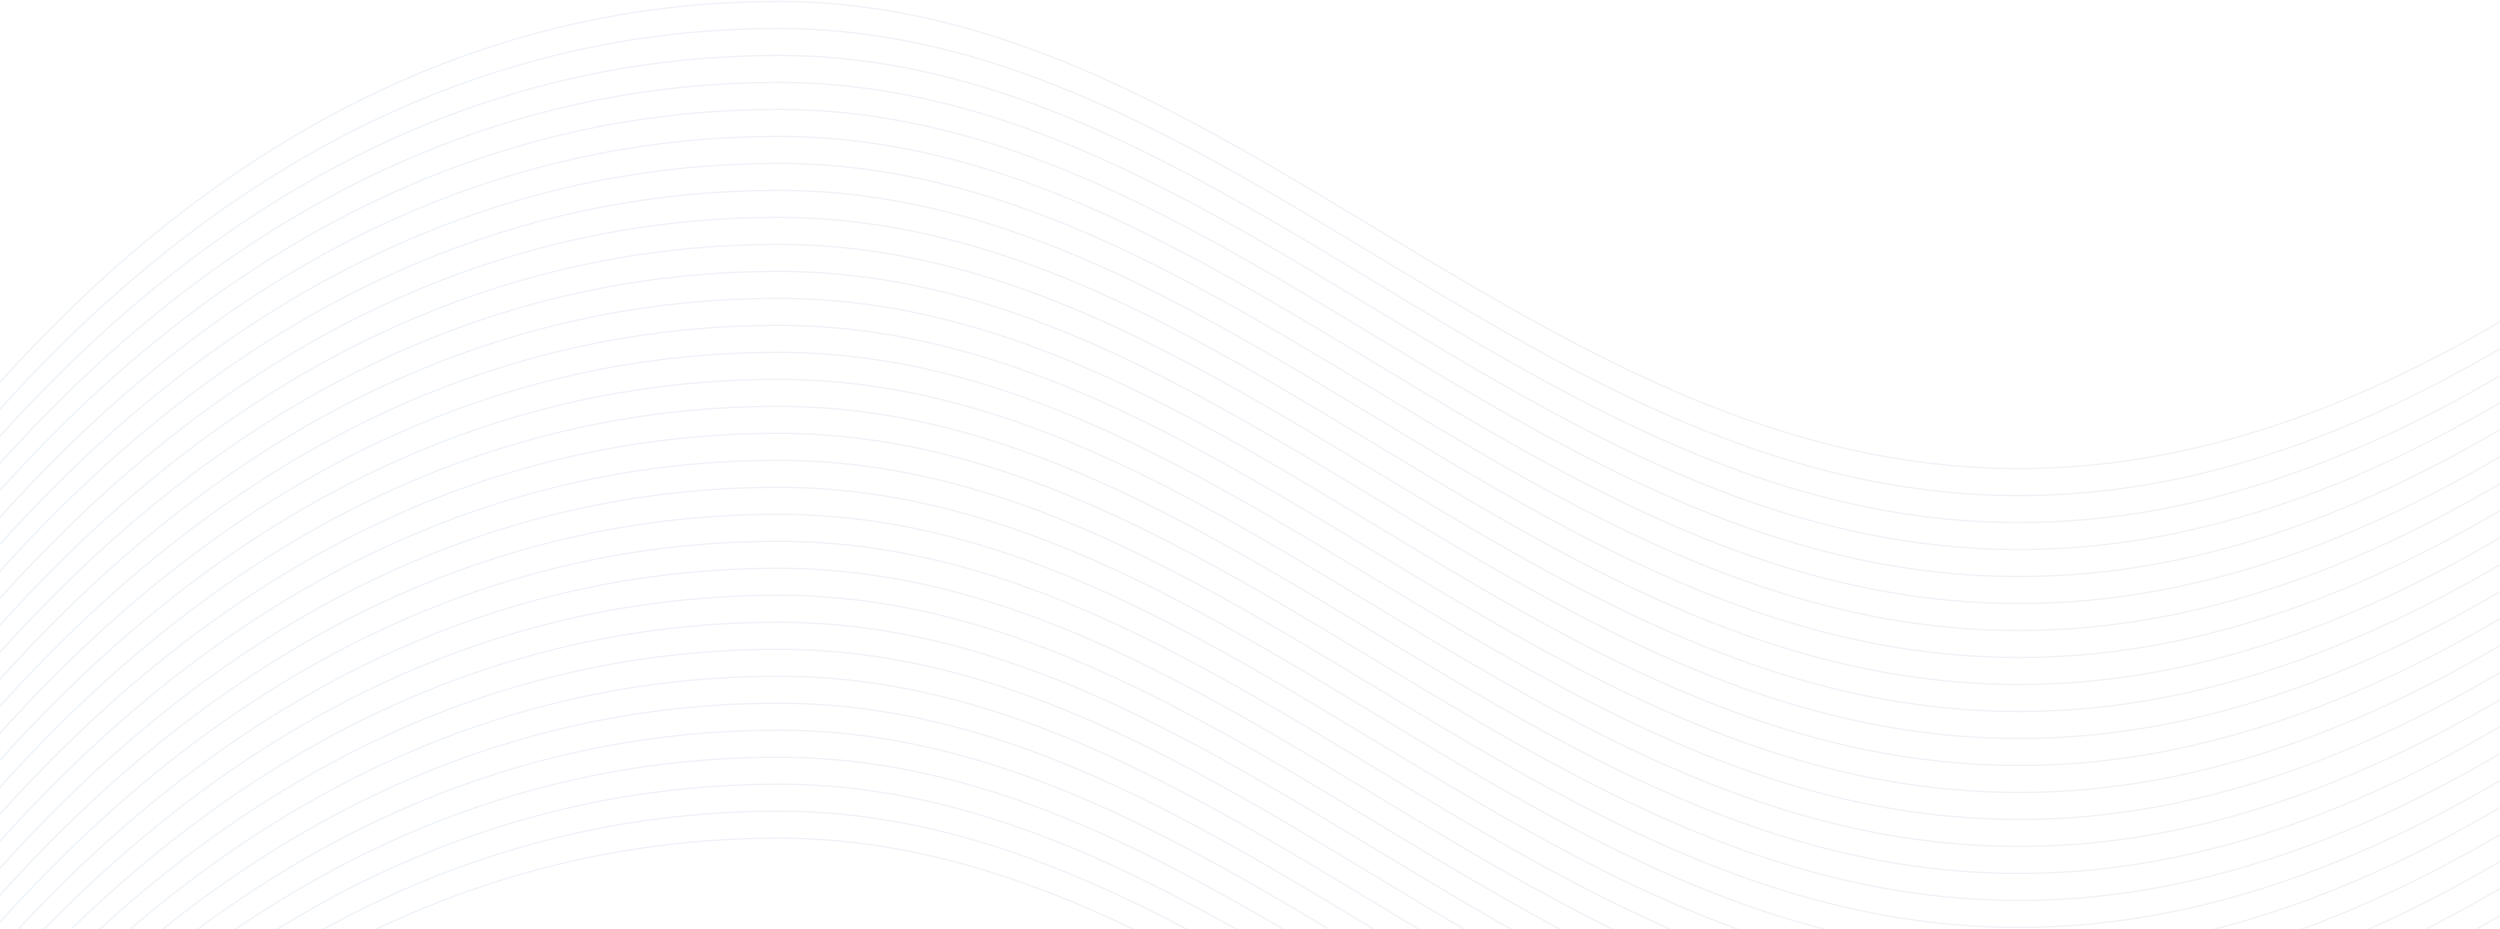 <svg width="1728" height="642" viewBox="0 0 1728 642" fill="none" xmlns="http://www.w3.org/2000/svg">
<path d="M-57 908.489C-8.76 856.043 186.718 579.347 537.964 579.347C977.021 579.347 1222.42 1224.07 1884.5 691.472" stroke="url(#paint0_linear_7_114)" stroke-opacity="0.07" stroke-width="0.987"/>
<path d="M-57 330.141C-8.76 277.696 186.719 1 537.964 1C977.021 1 1222.42 645.719 1884.5 113.125" stroke="url(#paint1_linear_7_114)" stroke-opacity="0.07" stroke-width="0.987"/>
<path d="M-57 889.833C-8.76 837.387 186.718 560.691 537.964 560.691C977.021 560.691 1222.42 1205.41 1884.5 672.816" stroke="url(#paint2_linear_7_114)" stroke-opacity="0.07" stroke-width="0.987"/>
<path d="M-57 871.176C-8.76 818.731 186.718 542.035 537.964 542.035C977.021 542.035 1222.42 1186.75 1884.5 654.16" stroke="url(#paint3_linear_7_114)" stroke-opacity="0.07" stroke-width="0.987"/>
<path d="M-57 852.519C-8.76 800.074 186.718 523.378 537.964 523.378C977.021 523.378 1222.42 1168.1 1884.5 635.503" stroke="url(#paint4_linear_7_114)" stroke-opacity="0.07" stroke-width="0.987"/>
<path d="M-57 833.863C-8.76 781.417 186.718 504.722 537.964 504.722C977.021 504.722 1222.42 1149.44 1884.5 616.847" stroke="url(#paint5_linear_7_114)" stroke-opacity="0.07" stroke-width="0.987"/>
<path d="M-57 815.207C-8.76 762.761 186.718 486.066 537.964 486.066C977.021 486.066 1222.42 1130.78 1884.5 598.191" stroke="url(#paint6_linear_7_114)" stroke-opacity="0.07" stroke-width="0.987"/>
<path d="M-57 796.55C-8.76 744.105 186.718 467.409 537.964 467.409C977.021 467.409 1222.42 1112.13 1884.5 579.534" stroke="url(#paint7_linear_7_114)" stroke-opacity="0.07" stroke-width="0.987"/>
<path d="M-57 777.895C-8.76 725.449 186.718 448.753 537.964 448.753C977.021 448.753 1222.42 1093.47 1884.5 560.878" stroke="url(#paint8_linear_7_114)" stroke-opacity="0.07" stroke-width="0.987"/>
<path d="M-57 759.238C-8.76 706.792 186.718 430.097 537.964 430.097C977.021 430.097 1222.42 1074.82 1884.5 542.222" stroke="url(#paint9_linear_7_114)" stroke-opacity="0.07" stroke-width="0.987"/>
<path d="M-57 740.582C-8.76 688.136 186.718 411.44 537.964 411.44C977.021 411.44 1222.42 1056.16 1884.5 523.565" stroke="url(#paint10_linear_7_114)" stroke-opacity="0.07" stroke-width="0.987"/>
<path d="M-57 721.926C-8.76 669.48 186.718 392.784 537.964 392.784C977.021 392.784 1222.42 1037.5 1884.5 504.909" stroke="url(#paint11_linear_7_114)" stroke-opacity="0.07" stroke-width="0.987"/>
<path d="M-57 703.269C-8.76 650.823 186.718 374.128 537.964 374.128C977.021 374.128 1222.42 1018.85 1884.5 486.253" stroke="url(#paint12_linear_7_114)" stroke-opacity="0.07" stroke-width="0.987"/>
<path d="M-57 684.612C-8.76 632.167 186.718 355.471 537.964 355.471C977.021 355.471 1222.42 1000.19 1884.5 467.596" stroke="url(#paint13_linear_7_114)" stroke-opacity="0.07" stroke-width="0.987"/>
<path d="M-57 665.956C-8.76 613.51 186.718 336.815 537.964 336.815C977.021 336.815 1222.42 981.534 1884.5 448.94" stroke="url(#paint14_linear_7_114)" stroke-opacity="0.07" stroke-width="0.987"/>
<path d="M-57 647.3C-8.76 594.854 186.718 318.159 537.964 318.159C977.021 318.159 1222.42 962.878 1884.5 430.284" stroke="url(#paint15_linear_7_114)" stroke-opacity="0.07" stroke-width="0.987"/>
<path d="M-57 628.644C-8.76 576.198 186.718 299.502 537.964 299.502C977.021 299.502 1222.42 944.221 1884.5 411.627" stroke="url(#paint16_linear_7_114)" stroke-opacity="0.07" stroke-width="0.987"/>
<path d="M-57 609.987C-8.76 557.541 186.718 280.845 537.964 280.845C977.021 280.845 1222.42 925.564 1884.5 392.97" stroke="url(#paint17_linear_7_114)" stroke-opacity="0.07" stroke-width="0.987"/>
<path d="M-57 591.33C-8.76 538.885 186.718 262.189 537.964 262.189C977.021 262.189 1222.42 906.908 1884.5 374.314" stroke="url(#paint18_linear_7_114)" stroke-opacity="0.07" stroke-width="0.987"/>
<path d="M-57 572.674C-8.76 520.228 186.718 243.533 537.964 243.533C977.021 243.533 1222.42 888.252 1884.5 355.658" stroke="url(#paint19_linear_7_114)" stroke-opacity="0.07" stroke-width="0.987"/>
<path d="M-57 554.018C-8.76 501.572 186.718 224.876 537.964 224.876C977.021 224.876 1222.42 869.595 1884.5 337.002" stroke="url(#paint20_linear_7_114)" stroke-opacity="0.07" stroke-width="0.987"/>
<path d="M-57 535.361C-8.76 482.916 186.718 206.22 537.964 206.22C977.021 206.22 1222.42 850.939 1884.5 318.345" stroke="url(#paint21_linear_7_114)" stroke-opacity="0.07" stroke-width="0.987"/>
<path d="M-57 516.704C-8.76 464.258 186.718 187.563 537.964 187.563C977.021 187.563 1222.42 832.282 1884.5 299.688" stroke="url(#paint22_linear_7_114)" stroke-opacity="0.07" stroke-width="0.987"/>
<path d="M-57 498.049C-8.76 445.603 186.718 168.907 537.964 168.907C977.021 168.907 1222.42 813.626 1884.5 281.032" stroke="url(#paint23_linear_7_114)" stroke-opacity="0.07" stroke-width="0.987"/>
<path d="M-57 479.392C-8.76 426.947 186.718 150.251 537.964 150.251C977.021 150.251 1222.42 794.97 1884.5 262.376" stroke="url(#paint24_linear_7_114)" stroke-opacity="0.07" stroke-width="0.987"/>
<path d="M-57 460.735C-8.76 408.29 186.718 131.594 537.964 131.594C977.021 131.594 1222.42 776.313 1884.5 243.719" stroke="url(#paint25_linear_7_114)" stroke-opacity="0.07" stroke-width="0.987"/>
<path d="M-57 442.079C-8.76 389.634 186.718 112.938 537.964 112.938C977.021 112.938 1222.42 757.657 1884.5 225.063" stroke="url(#paint26_linear_7_114)" stroke-opacity="0.07" stroke-width="0.987"/>
<path d="M-57 423.423C-8.76 370.978 186.718 94.282 537.964 94.282C977.021 94.282 1222.42 739.001 1884.5 206.407" stroke="url(#paint27_linear_7_114)" stroke-opacity="0.07" stroke-width="0.987"/>
<path d="M-57 404.766C-8.76 352.321 186.718 75.625 537.964 75.625C977.021 75.625 1222.42 720.344 1884.5 187.75" stroke="url(#paint28_linear_7_114)" stroke-opacity="0.07" stroke-width="0.987"/>
<path d="M-57 386.11C-8.76 333.664 186.718 56.969 537.964 56.969C977.021 56.969 1222.42 701.688 1884.5 169.094" stroke="url(#paint29_linear_7_114)" stroke-opacity="0.07" stroke-width="0.987"/>
<path d="M-57 367.453C-8.76 315.008 186.718 38.312 537.964 38.312C977.021 38.312 1222.42 683.031 1884.5 150.437" stroke="url(#paint30_linear_7_114)" stroke-opacity="0.07" stroke-width="0.987"/>
<path d="M-57 348.798C-8.76 296.352 186.718 19.656 537.964 19.656C977.021 19.656 1222.42 664.375 1884.5 131.781" stroke="url(#paint31_linear_7_114)" stroke-opacity="0.07" stroke-width="0.987"/>
<defs>
<linearGradient id="paint0_linear_7_114" x1="-57" y1="786.849" x2="1884.5" y2="786.849" gradientUnits="userSpaceOnUse">
<stop stop-color="#015AA1"/>
<stop offset="0.488" stop-color="#33428F"/>
<stop offset="1" stop-color="#5A3281"/>
</linearGradient>
<linearGradient id="paint1_linear_7_114" x1="-57" y1="208.502" x2="1884.5" y2="208.502" gradientUnits="userSpaceOnUse">
<stop stop-color="#015AA1"/>
<stop offset="0.488" stop-color="#33428F"/>
<stop offset="1" stop-color="#5A3281"/>
</linearGradient>
<linearGradient id="paint2_linear_7_114" x1="-57" y1="768.193" x2="1884.5" y2="768.193" gradientUnits="userSpaceOnUse">
<stop stop-color="#015AA1"/>
<stop offset="0.488" stop-color="#33428F"/>
<stop offset="1" stop-color="#5A3281"/>
</linearGradient>
<linearGradient id="paint3_linear_7_114" x1="-57" y1="749.537" x2="1884.5" y2="749.537" gradientUnits="userSpaceOnUse">
<stop stop-color="#015AA1"/>
<stop offset="0.488" stop-color="#33428F"/>
<stop offset="1" stop-color="#5A3281"/>
</linearGradient>
<linearGradient id="paint4_linear_7_114" x1="-57" y1="730.88" x2="1884.5" y2="730.88" gradientUnits="userSpaceOnUse">
<stop stop-color="#015AA1"/>
<stop offset="0.488" stop-color="#33428F"/>
<stop offset="1" stop-color="#5A3281"/>
</linearGradient>
<linearGradient id="paint5_linear_7_114" x1="-57" y1="712.224" x2="1884.5" y2="712.224" gradientUnits="userSpaceOnUse">
<stop stop-color="#015AA1"/>
<stop offset="0.488" stop-color="#33428F"/>
<stop offset="1" stop-color="#5A3281"/>
</linearGradient>
<linearGradient id="paint6_linear_7_114" x1="-57" y1="693.568" x2="1884.5" y2="693.568" gradientUnits="userSpaceOnUse">
<stop stop-color="#015AA1"/>
<stop offset="0.488" stop-color="#33428F"/>
<stop offset="1" stop-color="#5A3281"/>
</linearGradient>
<linearGradient id="paint7_linear_7_114" x1="-57" y1="674.911" x2="1884.5" y2="674.911" gradientUnits="userSpaceOnUse">
<stop stop-color="#015AA1"/>
<stop offset="0.488" stop-color="#33428F"/>
<stop offset="1" stop-color="#5A3281"/>
</linearGradient>
<linearGradient id="paint8_linear_7_114" x1="-57" y1="656.255" x2="1884.5" y2="656.255" gradientUnits="userSpaceOnUse">
<stop stop-color="#015AA1"/>
<stop offset="0.488" stop-color="#33428F"/>
<stop offset="1" stop-color="#5A3281"/>
</linearGradient>
<linearGradient id="paint9_linear_7_114" x1="-57" y1="637.599" x2="1884.5" y2="637.599" gradientUnits="userSpaceOnUse">
<stop stop-color="#015AA1"/>
<stop offset="0.488" stop-color="#33428F"/>
<stop offset="1" stop-color="#5A3281"/>
</linearGradient>
<linearGradient id="paint10_linear_7_114" x1="-57" y1="618.942" x2="1884.5" y2="618.942" gradientUnits="userSpaceOnUse">
<stop stop-color="#015AA1"/>
<stop offset="0.488" stop-color="#33428F"/>
<stop offset="1" stop-color="#5A3281"/>
</linearGradient>
<linearGradient id="paint11_linear_7_114" x1="-57" y1="600.286" x2="1884.5" y2="600.286" gradientUnits="userSpaceOnUse">
<stop stop-color="#015AA1"/>
<stop offset="0.488" stop-color="#33428F"/>
<stop offset="1" stop-color="#5A3281"/>
</linearGradient>
<linearGradient id="paint12_linear_7_114" x1="-57" y1="581.63" x2="1884.5" y2="581.63" gradientUnits="userSpaceOnUse">
<stop stop-color="#015AA1"/>
<stop offset="0.488" stop-color="#33428F"/>
<stop offset="1" stop-color="#5A3281"/>
</linearGradient>
<linearGradient id="paint13_linear_7_114" x1="-57" y1="562.973" x2="1884.5" y2="562.973" gradientUnits="userSpaceOnUse">
<stop stop-color="#015AA1"/>
<stop offset="0.488" stop-color="#33428F"/>
<stop offset="1" stop-color="#5A3281"/>
</linearGradient>
<linearGradient id="paint14_linear_7_114" x1="-57" y1="544.317" x2="1884.5" y2="544.317" gradientUnits="userSpaceOnUse">
<stop stop-color="#015AA1"/>
<stop offset="0.488" stop-color="#33428F"/>
<stop offset="1" stop-color="#5A3281"/>
</linearGradient>
<linearGradient id="paint15_linear_7_114" x1="-57" y1="525.661" x2="1884.5" y2="525.661" gradientUnits="userSpaceOnUse">
<stop stop-color="#015AA1"/>
<stop offset="0.488" stop-color="#33428F"/>
<stop offset="1" stop-color="#5A3281"/>
</linearGradient>
<linearGradient id="paint16_linear_7_114" x1="-57" y1="507.004" x2="1884.5" y2="507.004" gradientUnits="userSpaceOnUse">
<stop stop-color="#015AA1"/>
<stop offset="0.488" stop-color="#33428F"/>
<stop offset="1" stop-color="#5A3281"/>
</linearGradient>
<linearGradient id="paint17_linear_7_114" x1="-57" y1="488.347" x2="1884.5" y2="488.347" gradientUnits="userSpaceOnUse">
<stop stop-color="#015AA1"/>
<stop offset="0.488" stop-color="#33428F"/>
<stop offset="1" stop-color="#5A3281"/>
</linearGradient>
<linearGradient id="paint18_linear_7_114" x1="-57" y1="469.691" x2="1884.5" y2="469.691" gradientUnits="userSpaceOnUse">
<stop stop-color="#015AA1"/>
<stop offset="0.488" stop-color="#33428F"/>
<stop offset="1" stop-color="#5A3281"/>
</linearGradient>
<linearGradient id="paint19_linear_7_114" x1="-57" y1="451.035" x2="1884.5" y2="451.035" gradientUnits="userSpaceOnUse">
<stop stop-color="#015AA1"/>
<stop offset="0.488" stop-color="#33428F"/>
<stop offset="1" stop-color="#5A3281"/>
</linearGradient>
<linearGradient id="paint20_linear_7_114" x1="-57" y1="432.379" x2="1884.5" y2="432.379" gradientUnits="userSpaceOnUse">
<stop stop-color="#015AA1"/>
<stop offset="0.488" stop-color="#33428F"/>
<stop offset="1" stop-color="#5A3281"/>
</linearGradient>
<linearGradient id="paint21_linear_7_114" x1="-57" y1="413.722" x2="1884.5" y2="413.722" gradientUnits="userSpaceOnUse">
<stop stop-color="#015AA1"/>
<stop offset="0.488" stop-color="#33428F"/>
<stop offset="1" stop-color="#5A3281"/>
</linearGradient>
<linearGradient id="paint22_linear_7_114" x1="-57" y1="395.065" x2="1884.5" y2="395.065" gradientUnits="userSpaceOnUse">
<stop stop-color="#015AA1"/>
<stop offset="0.488" stop-color="#33428F"/>
<stop offset="1" stop-color="#5A3281"/>
</linearGradient>
<linearGradient id="paint23_linear_7_114" x1="-57" y1="376.409" x2="1884.5" y2="376.409" gradientUnits="userSpaceOnUse">
<stop stop-color="#015AA1"/>
<stop offset="0.488" stop-color="#33428F"/>
<stop offset="1" stop-color="#5A3281"/>
</linearGradient>
<linearGradient id="paint24_linear_7_114" x1="-57" y1="357.753" x2="1884.5" y2="357.753" gradientUnits="userSpaceOnUse">
<stop stop-color="#015AA1"/>
<stop offset="0.488" stop-color="#33428F"/>
<stop offset="1" stop-color="#5A3281"/>
</linearGradient>
<linearGradient id="paint25_linear_7_114" x1="-57" y1="339.096" x2="1884.5" y2="339.096" gradientUnits="userSpaceOnUse">
<stop stop-color="#015AA1"/>
<stop offset="0.488" stop-color="#33428F"/>
<stop offset="1" stop-color="#5A3281"/>
</linearGradient>
<linearGradient id="paint26_linear_7_114" x1="-57" y1="320.44" x2="1884.5" y2="320.44" gradientUnits="userSpaceOnUse">
<stop stop-color="#015AA1"/>
<stop offset="0.488" stop-color="#33428F"/>
<stop offset="1" stop-color="#5A3281"/>
</linearGradient>
<linearGradient id="paint27_linear_7_114" x1="-57" y1="301.784" x2="1884.5" y2="301.784" gradientUnits="userSpaceOnUse">
<stop stop-color="#015AA1"/>
<stop offset="0.488" stop-color="#33428F"/>
<stop offset="1" stop-color="#5A3281"/>
</linearGradient>
<linearGradient id="paint28_linear_7_114" x1="-57" y1="283.127" x2="1884.5" y2="283.127" gradientUnits="userSpaceOnUse">
<stop stop-color="#015AA1"/>
<stop offset="0.488" stop-color="#33428F"/>
<stop offset="1" stop-color="#5A3281"/>
</linearGradient>
<linearGradient id="paint29_linear_7_114" x1="-57" y1="264.471" x2="1884.5" y2="264.471" gradientUnits="userSpaceOnUse">
<stop stop-color="#015AA1"/>
<stop offset="0.488" stop-color="#33428F"/>
<stop offset="1" stop-color="#5A3281"/>
</linearGradient>
<linearGradient id="paint30_linear_7_114" x1="-57" y1="245.814" x2="1884.5" y2="245.814" gradientUnits="userSpaceOnUse">
<stop stop-color="#015AA1"/>
<stop offset="0.488" stop-color="#33428F"/>
<stop offset="1" stop-color="#5A3281"/>
</linearGradient>
<linearGradient id="paint31_linear_7_114" x1="-57" y1="227.158" x2="1884.5" y2="227.158" gradientUnits="userSpaceOnUse">
<stop stop-color="#015AA1"/>
<stop offset="0.488" stop-color="#33428F"/>
<stop offset="1" stop-color="#5A3281"/>
</linearGradient>
</defs>
</svg>

